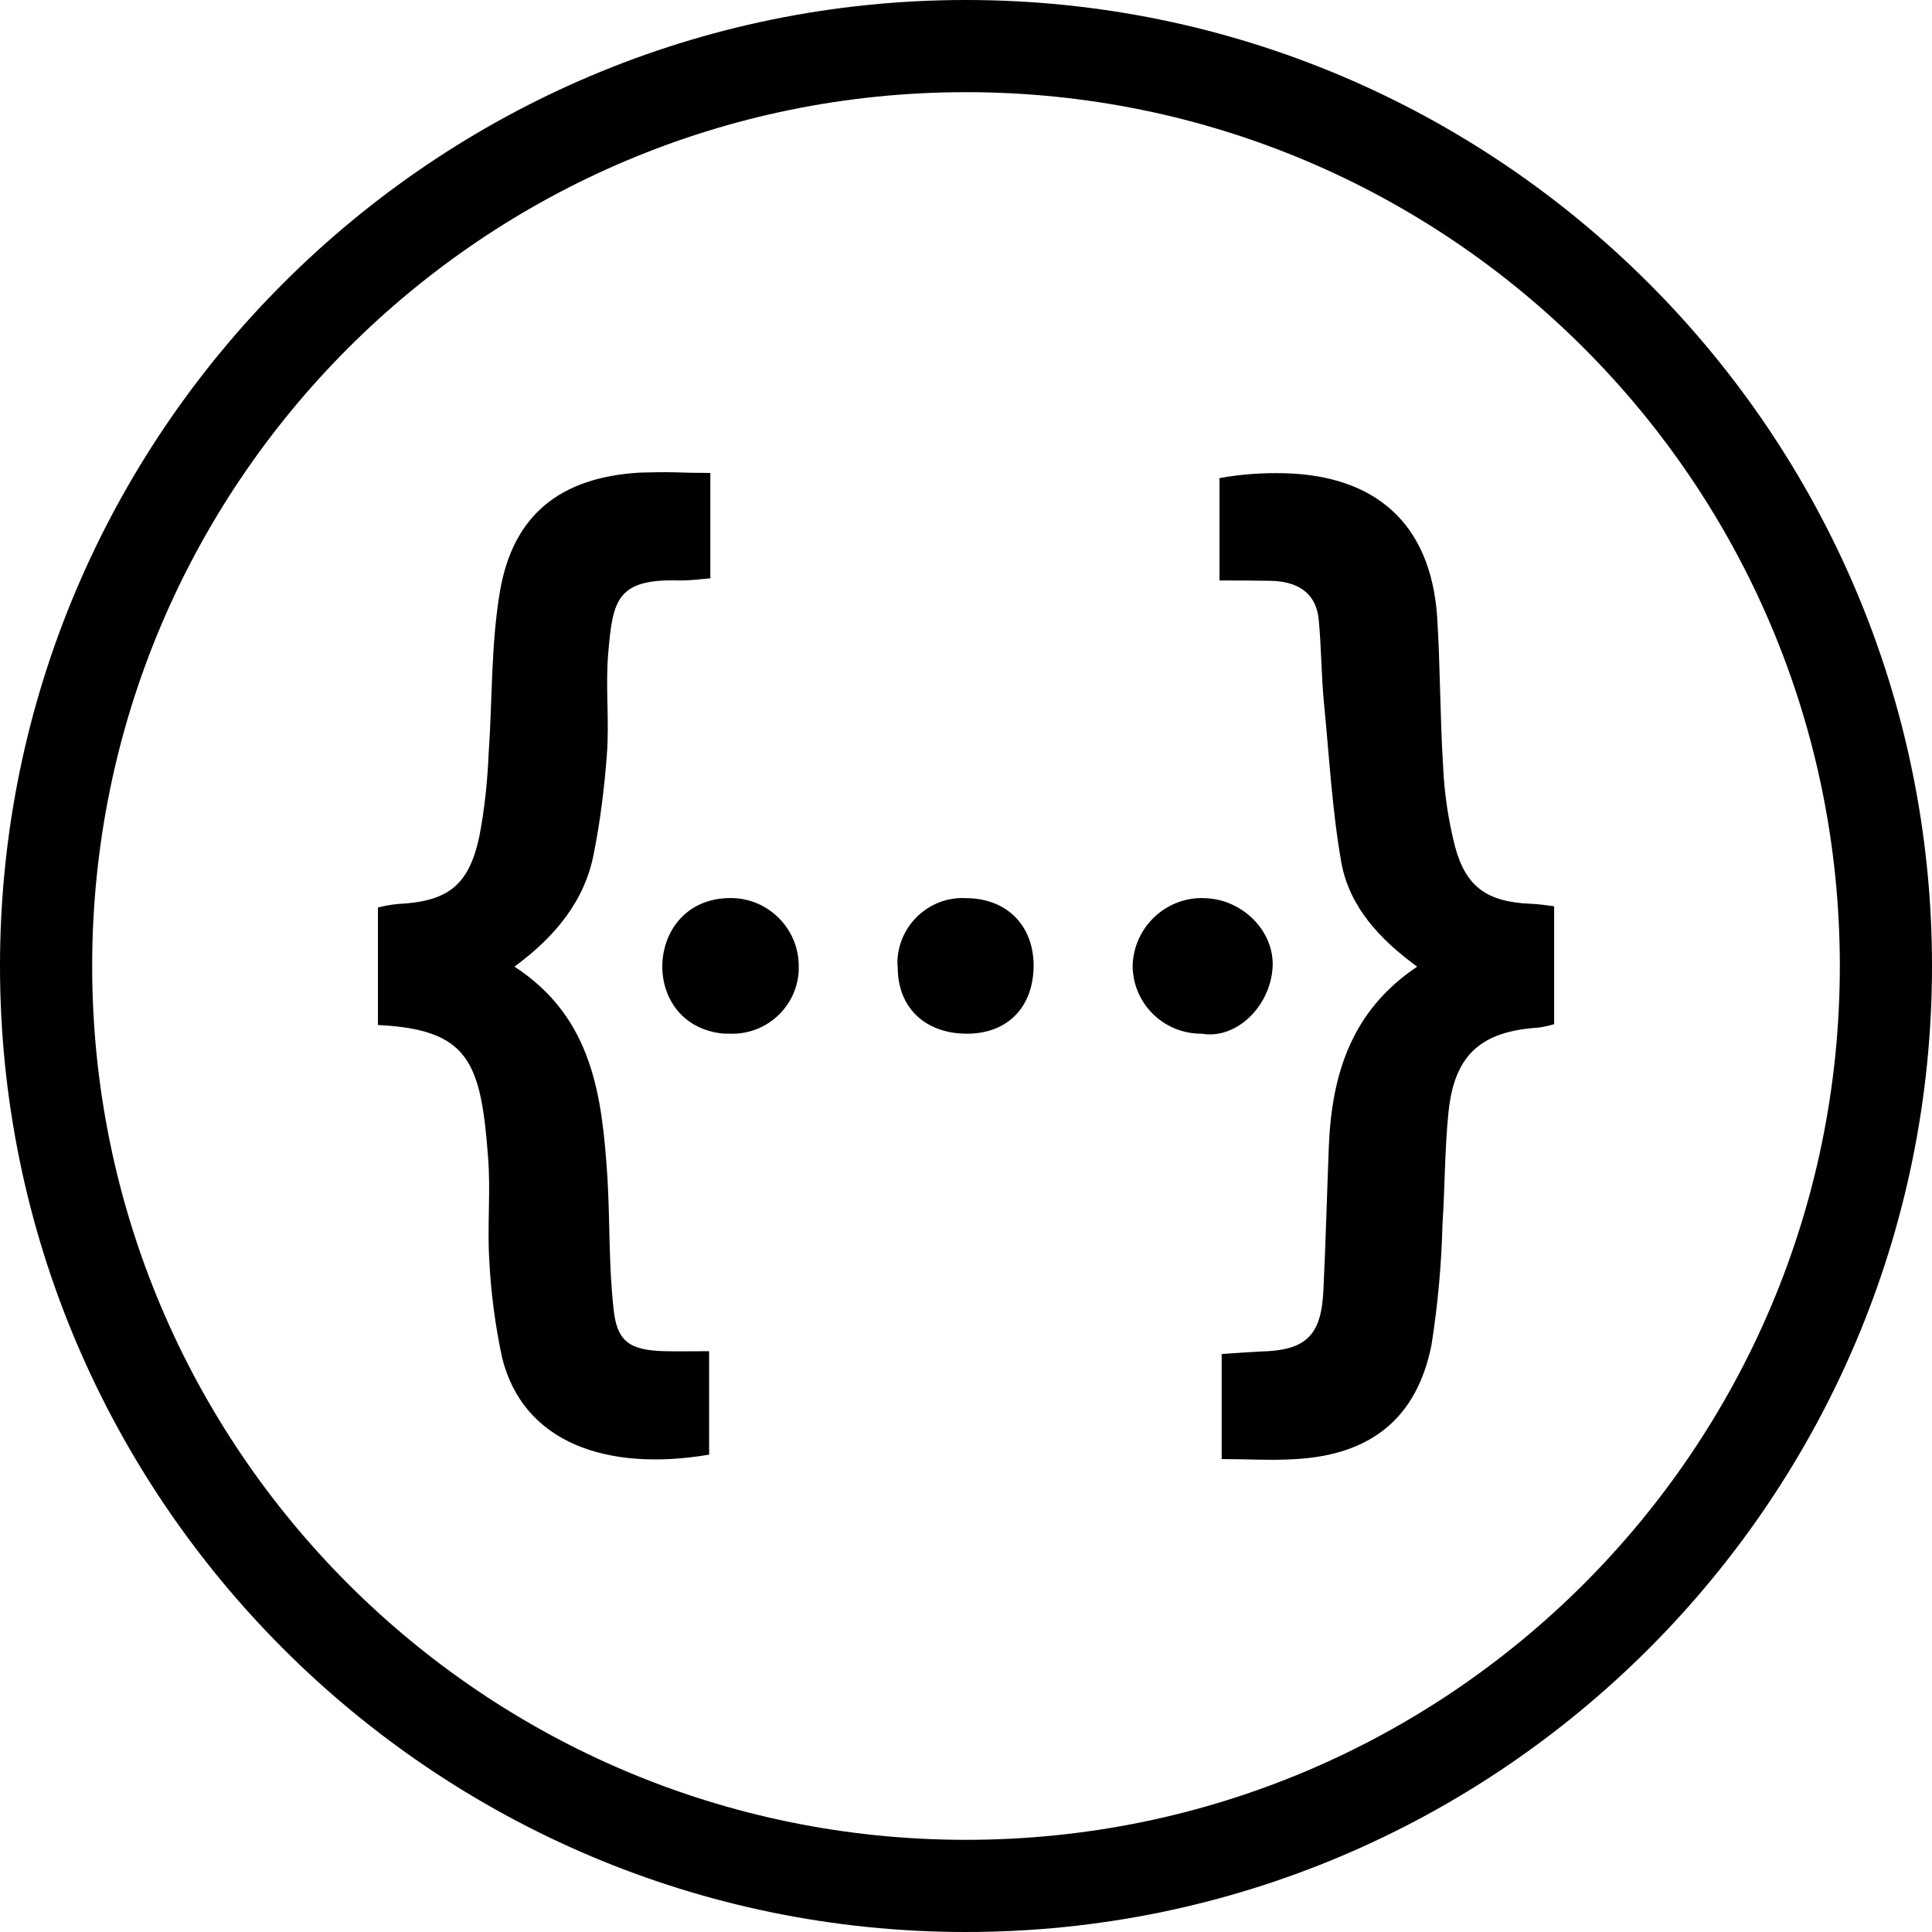 <svg width="24" height="24" viewBox="0 0 24 24" fill="none" xmlns="http://www.w3.org/2000/svg">
<g clip-path="url(#clip0_201_58566)">
<path d="M12 0C5.383 0 0 5.383 0 12C0 18.617 5.383 24 12 24C18.617 24 24 18.617 24 12C24 5.383 18.617 0 12 0ZM12 1.145C17.996 1.145 22.855 6.005 22.855 12C22.855 17.995 17.995 22.855 12 22.855C6.004 22.855 1.145 17.995 1.145 12C1.145 6.005 6.005 1.145 12 1.145ZM8.371 5.867C8.23 5.864 8.089 5.867 7.945 5.871C6.965 5.93 6.375 6.391 6.211 7.344C6.098 8.012 6.117 8.691 6.07 9.363C6.055 9.711 6.019 10.059 5.953 10.398C5.82 11.008 5.559 11.199 4.938 11.23C4.855 11.238 4.773 11.254 4.695 11.273V12.733C5.82 12.788 5.973 13.187 6.062 14.363C6.098 14.792 6.051 15.223 6.078 15.652C6.098 16.059 6.152 16.461 6.234 16.852C6.492 17.926 7.543 18.285 8.809 18.07V16.785C8.605 16.785 8.425 16.789 8.254 16.785C7.819 16.773 7.66 16.664 7.621 16.25C7.561 15.716 7.578 15.172 7.546 14.633C7.48 13.629 7.37 12.645 6.391 12.008C6.895 11.637 7.261 11.195 7.375 10.61C7.457 10.199 7.508 9.785 7.539 9.371C7.571 8.957 7.52 8.531 7.555 8.121C7.612 7.457 7.656 7.184 8.453 7.211C8.573 7.211 8.69 7.196 8.824 7.184V5.875C8.664 5.875 8.515 5.872 8.371 5.867ZM15.965 5.879C15.691 5.871 15.418 5.891 15.149 5.939V7.211C15.395 7.211 15.586 7.211 15.773 7.215C16.102 7.219 16.352 7.348 16.383 7.711C16.414 8.043 16.414 8.379 16.445 8.715C16.512 9.387 16.547 10.062 16.664 10.723C16.766 11.266 17.141 11.671 17.605 12.008C16.79 12.554 16.547 13.339 16.508 14.222C16.484 14.823 16.469 15.434 16.439 16.043C16.411 16.598 16.216 16.777 15.656 16.789C15.5 16.797 15.348 16.809 15.176 16.82V18.125C15.5 18.125 15.801 18.145 16.102 18.125C17.032 18.07 17.599 17.617 17.782 16.711C17.86 16.215 17.907 15.711 17.919 15.207C17.95 14.746 17.946 14.281 17.993 13.824C18.063 13.109 18.392 12.812 19.106 12.766C19.173 12.758 19.239 12.742 19.306 12.723V11.258C19.186 11.242 19.103 11.23 19.013 11.227C18.479 11.204 18.212 11.024 18.075 10.517C17.993 10.192 17.942 9.86 17.927 9.524C17.888 8.906 17.892 8.281 17.853 7.664C17.771 6.473 17.056 5.91 15.966 5.879H15.965ZM9.074 11.156C8 11.156 7.922 12.738 8.988 12.84H9.047C9.504 12.867 9.896 12.52 9.922 12.062V12.017C9.931 11.552 9.559 11.165 9.095 11.156H9.074ZM11.984 11.156C11.54 11.141 11.165 11.492 11.148 11.938C11.148 11.966 11.148 11.989 11.152 12.017C11.152 12.521 11.496 12.841 12.012 12.841C12.52 12.841 12.84 12.508 12.84 11.989C12.836 11.485 12.496 11.152 11.984 11.157V11.156ZM14.945 11.156C14.477 11.148 14.086 11.52 14.07 11.992C14.07 12.461 14.449 12.841 14.922 12.841H14.93C15.355 12.915 15.781 12.505 15.809 12.013C15.832 11.556 15.418 11.157 14.945 11.157V11.156Z" fill="black"/>
</g>
<defs>
<clipPath id="clip0_201_58566">
<rect width="24" height="24" fill="white"/>
</clipPath>
</defs>
</svg>
